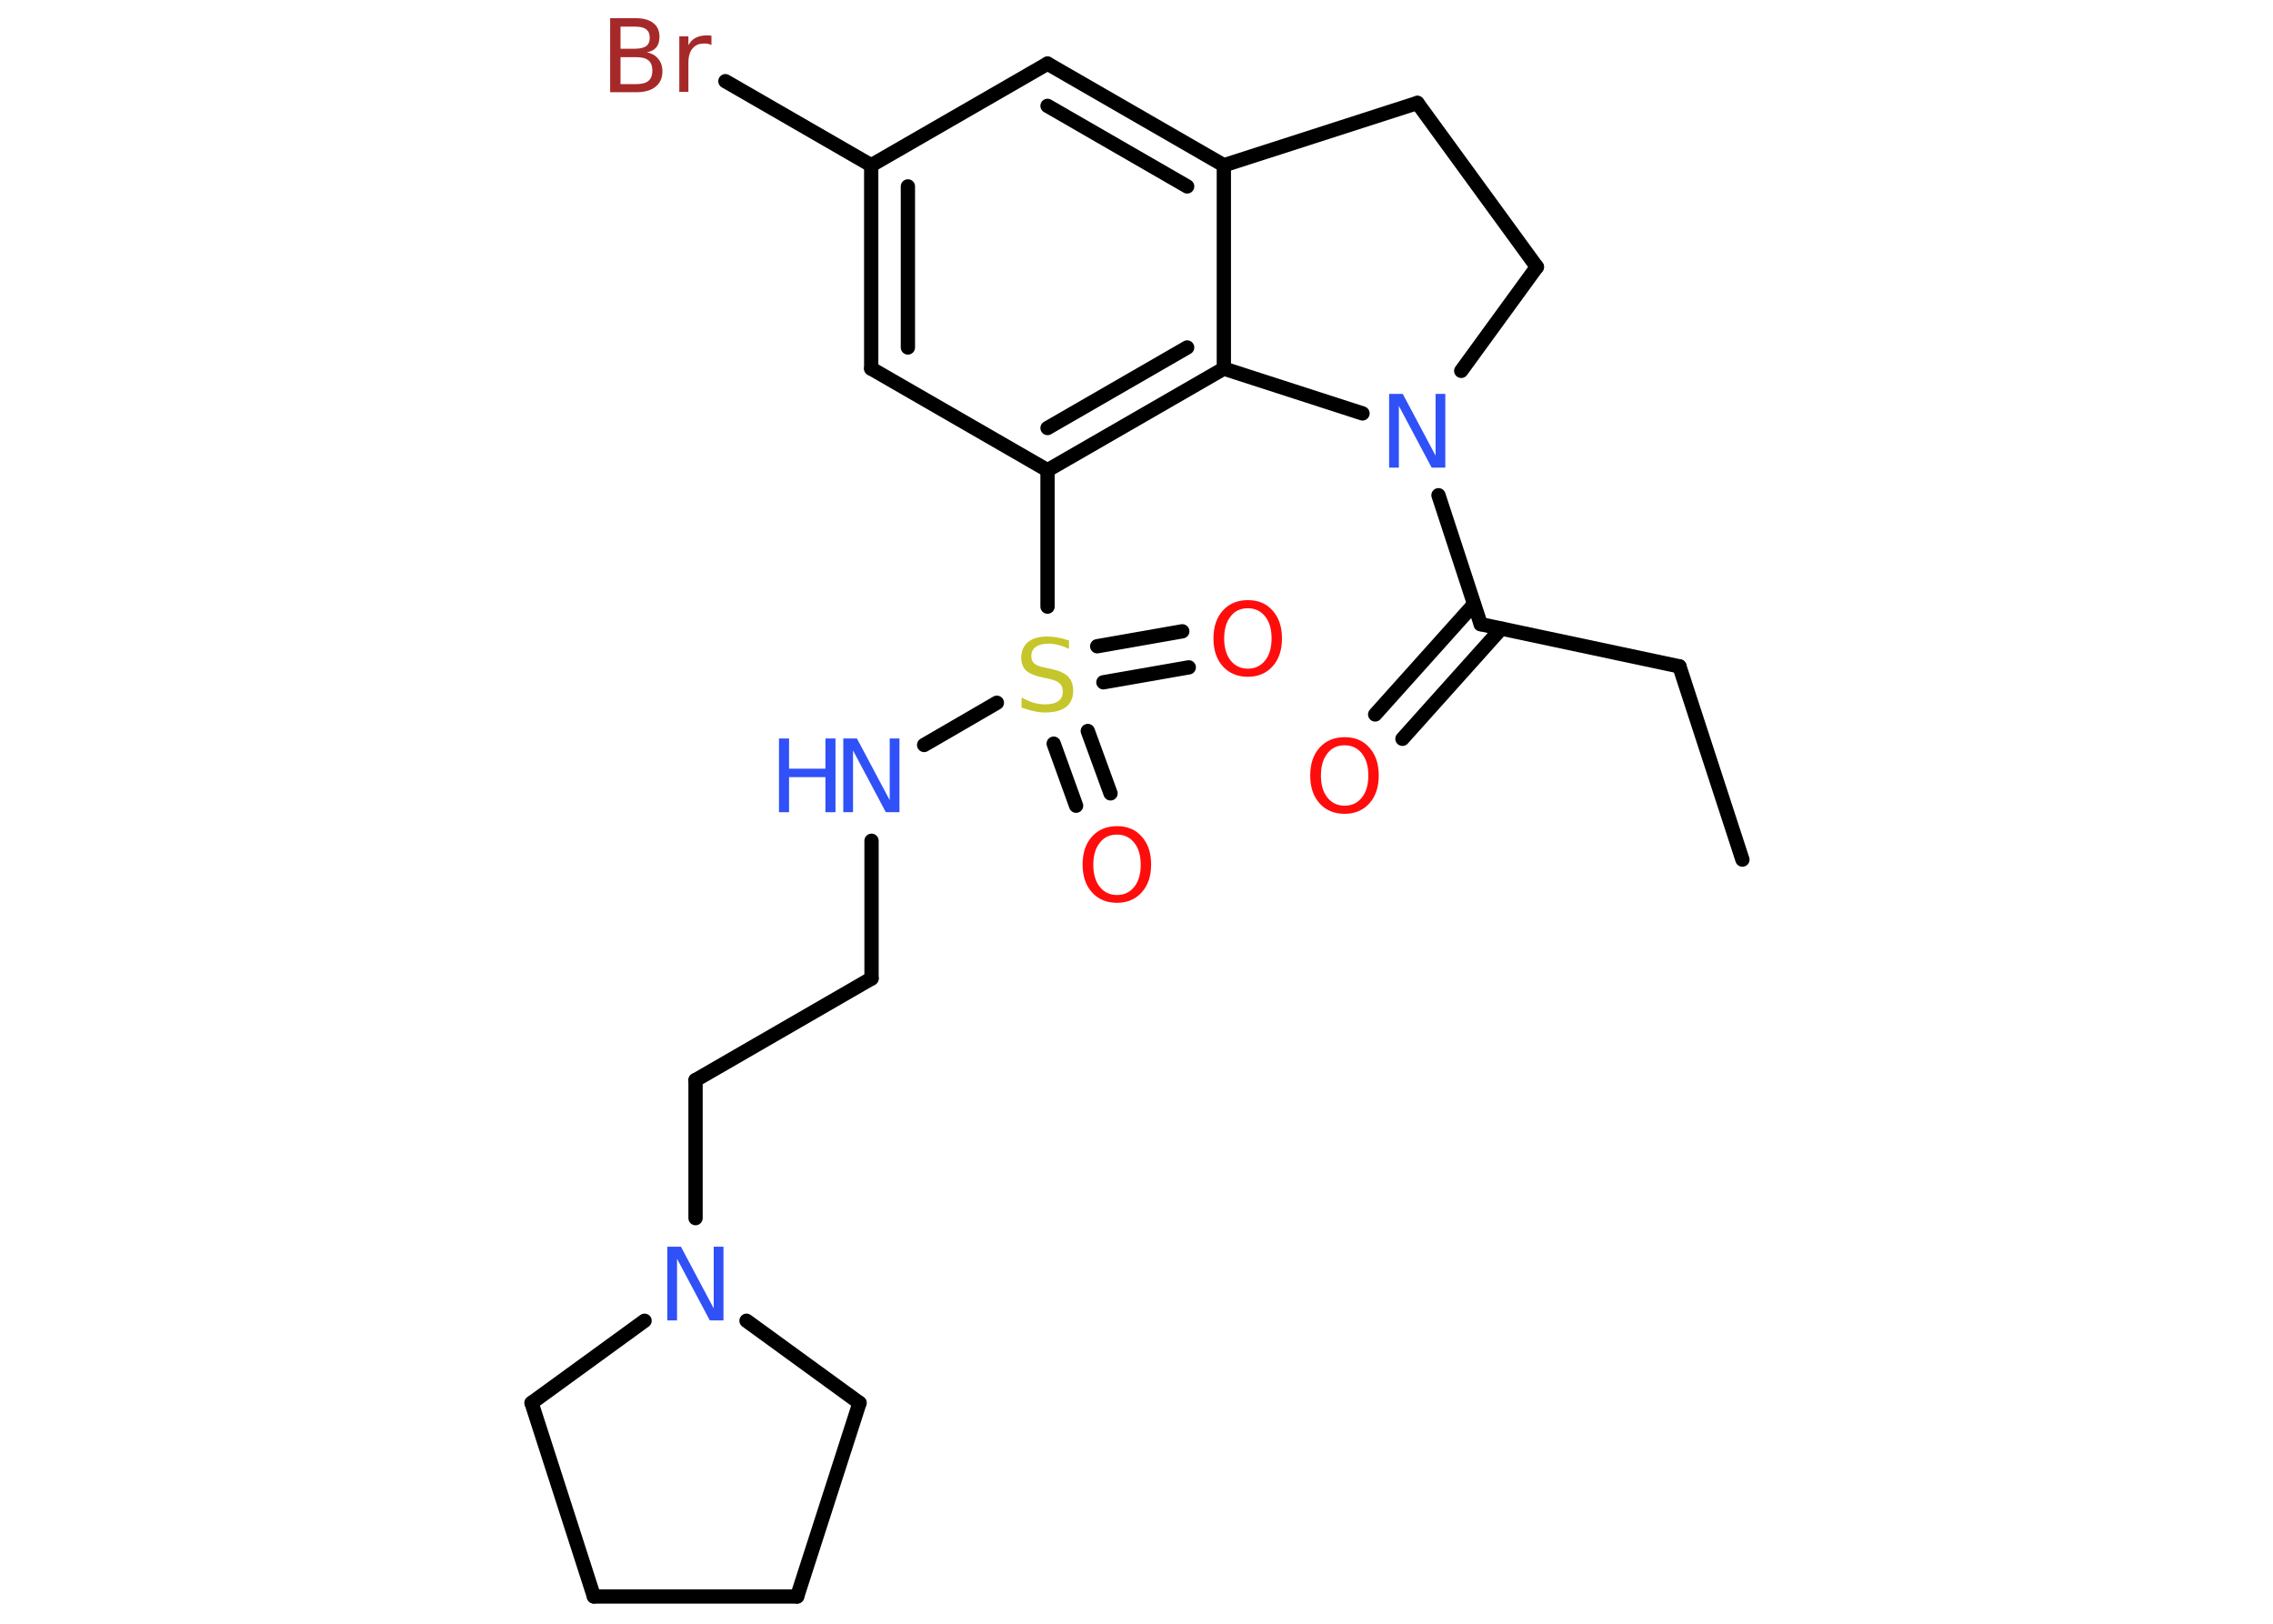 <?xml version='1.0' encoding='UTF-8'?>
<!DOCTYPE svg PUBLIC "-//W3C//DTD SVG 1.1//EN" "http://www.w3.org/Graphics/SVG/1.1/DTD/svg11.dtd">
<svg version='1.2' xmlns='http://www.w3.org/2000/svg' xmlns:xlink='http://www.w3.org/1999/xlink' width='70.0mm' height='50.0mm' viewBox='0 0 70.0 50.0'>
  <desc>Generated by the Chemistry Development Kit (http://github.com/cdk)</desc>
  <g stroke-linecap='round' stroke-linejoin='round' stroke='#000000' stroke-width='.44' fill='#3050F8'>
    <rect x='.0' y='.0' width='70.0' height='50.0' fill='#FFFFFF' stroke='none'/>
    <g id='mol1' class='mol'>
      <line id='mol1bnd1' class='bond' x1='53.66' y1='26.47' x2='51.72' y2='20.52'/>
      <line id='mol1bnd2' class='bond' x1='51.72' y1='20.52' x2='45.6' y2='19.22'/>
      <g id='mol1bnd3' class='bond'>
        <line x1='46.23' y1='19.36' x2='43.19' y2='22.75'/>
        <line x1='45.39' y1='18.61' x2='42.35' y2='22.0'/>
      </g>
      <line id='mol1bnd4' class='bond' x1='45.6' y1='19.22' x2='44.3' y2='15.25'/>
      <line id='mol1bnd5' class='bond' x1='45.0' y1='11.42' x2='47.33' y2='8.22'/>
      <line id='mol1bnd6' class='bond' x1='47.33' y1='8.22' x2='43.65' y2='3.17'/>
      <line id='mol1bnd7' class='bond' x1='43.65' y1='3.17' x2='37.69' y2='5.09'/>
      <g id='mol1bnd8' class='bond'>
        <line x1='37.69' y1='5.09' x2='32.26' y2='1.96'/>
        <line x1='36.56' y1='5.74' x2='32.26' y2='3.26'/>
      </g>
      <line id='mol1bnd9' class='bond' x1='32.26' y1='1.96' x2='26.83' y2='5.09'/>
      <line id='mol1bnd10' class='bond' x1='26.83' y1='5.09' x2='22.34' y2='2.5'/>
      <g id='mol1bnd11' class='bond'>
        <line x1='26.83' y1='5.09' x2='26.83' y2='11.35'/>
        <line x1='27.96' y1='5.74' x2='27.96' y2='10.7'/>
      </g>
      <line id='mol1bnd12' class='bond' x1='26.83' y1='11.35' x2='32.26' y2='14.48'/>
      <line id='mol1bnd13' class='bond' x1='32.26' y1='14.48' x2='32.26' y2='18.68'/>
      <g id='mol1bnd14' class='bond'>
        <line x1='33.5' y1='22.51' x2='34.2' y2='24.43'/>
        <line x1='32.45' y1='22.9' x2='33.14' y2='24.81'/>
      </g>
      <g id='mol1bnd15' class='bond'>
        <line x1='33.79' y1='19.9' x2='36.41' y2='19.44'/>
        <line x1='33.98' y1='21.01' x2='36.61' y2='20.55'/>
      </g>
      <line id='mol1bnd16' class='bond' x1='30.7' y1='21.64' x2='28.46' y2='22.94'/>
      <line id='mol1bnd17' class='bond' x1='26.84' y1='25.89' x2='26.84' y2='30.13'/>
      <line id='mol1bnd18' class='bond' x1='26.84' y1='30.13' x2='21.42' y2='33.26'/>
      <line id='mol1bnd19' class='bond' x1='21.42' y1='33.26' x2='21.42' y2='37.51'/>
      <line id='mol1bnd20' class='bond' x1='22.99' y1='40.67' x2='26.47' y2='43.2'/>
      <line id='mol1bnd21' class='bond' x1='26.47' y1='43.2' x2='24.55' y2='49.16'/>
      <line id='mol1bnd22' class='bond' x1='24.55' y1='49.16' x2='18.29' y2='49.16'/>
      <line id='mol1bnd23' class='bond' x1='18.29' y1='49.16' x2='16.37' y2='43.2'/>
      <line id='mol1bnd24' class='bond' x1='19.85' y1='40.67' x2='16.37' y2='43.2'/>
      <g id='mol1bnd25' class='bond'>
        <line x1='32.26' y1='14.48' x2='37.69' y2='11.35'/>
        <line x1='32.26' y1='13.18' x2='36.56' y2='10.7'/>
      </g>
      <line id='mol1bnd26' class='bond' x1='37.69' y1='5.09' x2='37.69' y2='11.35'/>
      <line id='mol1bnd27' class='bond' x1='41.96' y1='12.73' x2='37.69' y2='11.35'/>
      <path id='mol1atm4' class='atom' d='M41.41 22.95q-.34 .0 -.53 .25q-.2 .25 -.2 .68q.0 .43 .2 .68q.2 .25 .53 .25q.33 .0 .53 -.25q.2 -.25 .2 -.68q.0 -.43 -.2 -.68q-.2 -.25 -.53 -.25zM41.41 22.7q.48 .0 .76 .32q.29 .32 .29 .86q.0 .54 -.29 .86q-.29 .32 -.76 .32q-.48 .0 -.77 -.32q-.29 -.32 -.29 -.86q.0 -.54 .29 -.86q.29 -.32 .77 -.32z' stroke='none' fill='#FF0D0D'/>
      <path id='mol1atm5' class='atom' d='M42.79 12.13h.41l1.01 1.9v-1.9h.3v2.27h-.42l-1.01 -1.9v1.9h-.3v-2.27z' stroke='none'/>
      <path id='mol1atm11' class='atom' d='M19.11 1.75v.84h.49q.25 .0 .37 -.1q.12 -.1 .12 -.32q.0 -.21 -.12 -.31q-.12 -.1 -.37 -.1h-.49zM19.11 .81v.69h.45q.22 .0 .34 -.08q.11 -.08 .11 -.26q.0 -.17 -.11 -.26q-.11 -.08 -.34 -.08h-.45zM18.8 .56h.78q.35 .0 .54 .15q.19 .15 .19 .42q.0 .21 -.1 .33q-.1 .12 -.29 .15q.23 .05 .35 .2q.13 .15 .13 .39q.0 .3 -.21 .47q-.21 .17 -.59 .17h-.81v-2.27zM21.91 1.39q-.05 -.03 -.1 -.04q-.05 -.01 -.12 -.01q-.24 .0 -.36 .15q-.13 .15 -.13 .44v.9h-.28v-1.71h.28v.27q.09 -.16 .23 -.23q.14 -.07 .34 -.07q.03 .0 .06 .0q.03 .0 .08 .01v.29z' stroke='none' fill='#A62929'/>
      <path id='mol1atm14' class='atom' d='M32.92 19.68v.3q-.17 -.08 -.33 -.12q-.16 -.04 -.3 -.04q-.25 .0 -.39 .1q-.14 .1 -.14 .28q.0 .15 .09 .23q.09 .08 .34 .13l.19 .04q.34 .07 .51 .23q.16 .16 .16 .44q.0 .33 -.22 .5q-.22 .17 -.65 .17q-.16 .0 -.34 -.04q-.18 -.04 -.38 -.11v-.31q.19 .1 .37 .16q.18 .05 .35 .05q.27 .0 .41 -.1q.14 -.1 .14 -.29q.0 -.17 -.1 -.26q-.1 -.09 -.34 -.14l-.19 -.04q-.34 -.07 -.5 -.21q-.15 -.15 -.15 -.4q.0 -.3 .21 -.48q.21 -.17 .59 -.17q.16 .0 .32 .03q.17 .03 .34 .09z' stroke='none' fill='#C6C62C'/>
      <path id='mol1atm15' class='atom' d='M34.4 25.7q-.34 .0 -.53 .25q-.2 .25 -.2 .68q.0 .43 .2 .68q.2 .25 .53 .25q.33 .0 .53 -.25q.2 -.25 .2 -.68q.0 -.43 -.2 -.68q-.2 -.25 -.53 -.25zM34.4 25.44q.48 .0 .76 .32q.29 .32 .29 .86q.0 .54 -.29 .86q-.29 .32 -.76 .32q-.48 .0 -.77 -.32q-.29 -.32 -.29 -.86q.0 -.54 .29 -.86q.29 -.32 .77 -.32z' stroke='none' fill='#FF0D0D'/>
      <path id='mol1atm16' class='atom' d='M38.43 18.73q-.34 .0 -.53 .25q-.2 .25 -.2 .68q.0 .43 .2 .68q.2 .25 .53 .25q.33 .0 .53 -.25q.2 -.25 .2 -.68q.0 -.43 -.2 -.68q-.2 -.25 -.53 -.25zM38.43 18.48q.48 .0 .76 .32q.29 .32 .29 .86q.0 .54 -.29 .86q-.29 .32 -.76 .32q-.48 .0 -.77 -.32q-.29 -.32 -.29 -.86q.0 -.54 .29 -.86q.29 -.32 .77 -.32z' stroke='none' fill='#FF0D0D'/>
      <g id='mol1atm17' class='atom'>
        <path d='M25.98 22.74h.41l1.01 1.9v-1.9h.3v2.27h-.42l-1.01 -1.9v1.9h-.3v-2.27z' stroke='none'/>
        <path d='M23.99 22.74h.31v.93h1.12v-.93h.31v2.27h-.31v-1.08h-1.12v1.08h-.31v-2.27z' stroke='none'/>
      </g>
      <path id='mol1atm20' class='atom' d='M20.56 38.39h.41l1.01 1.9v-1.9h.3v2.27h-.42l-1.01 -1.9v1.9h-.3v-2.27z' stroke='none'/>
    </g>
  </g>
</svg>
